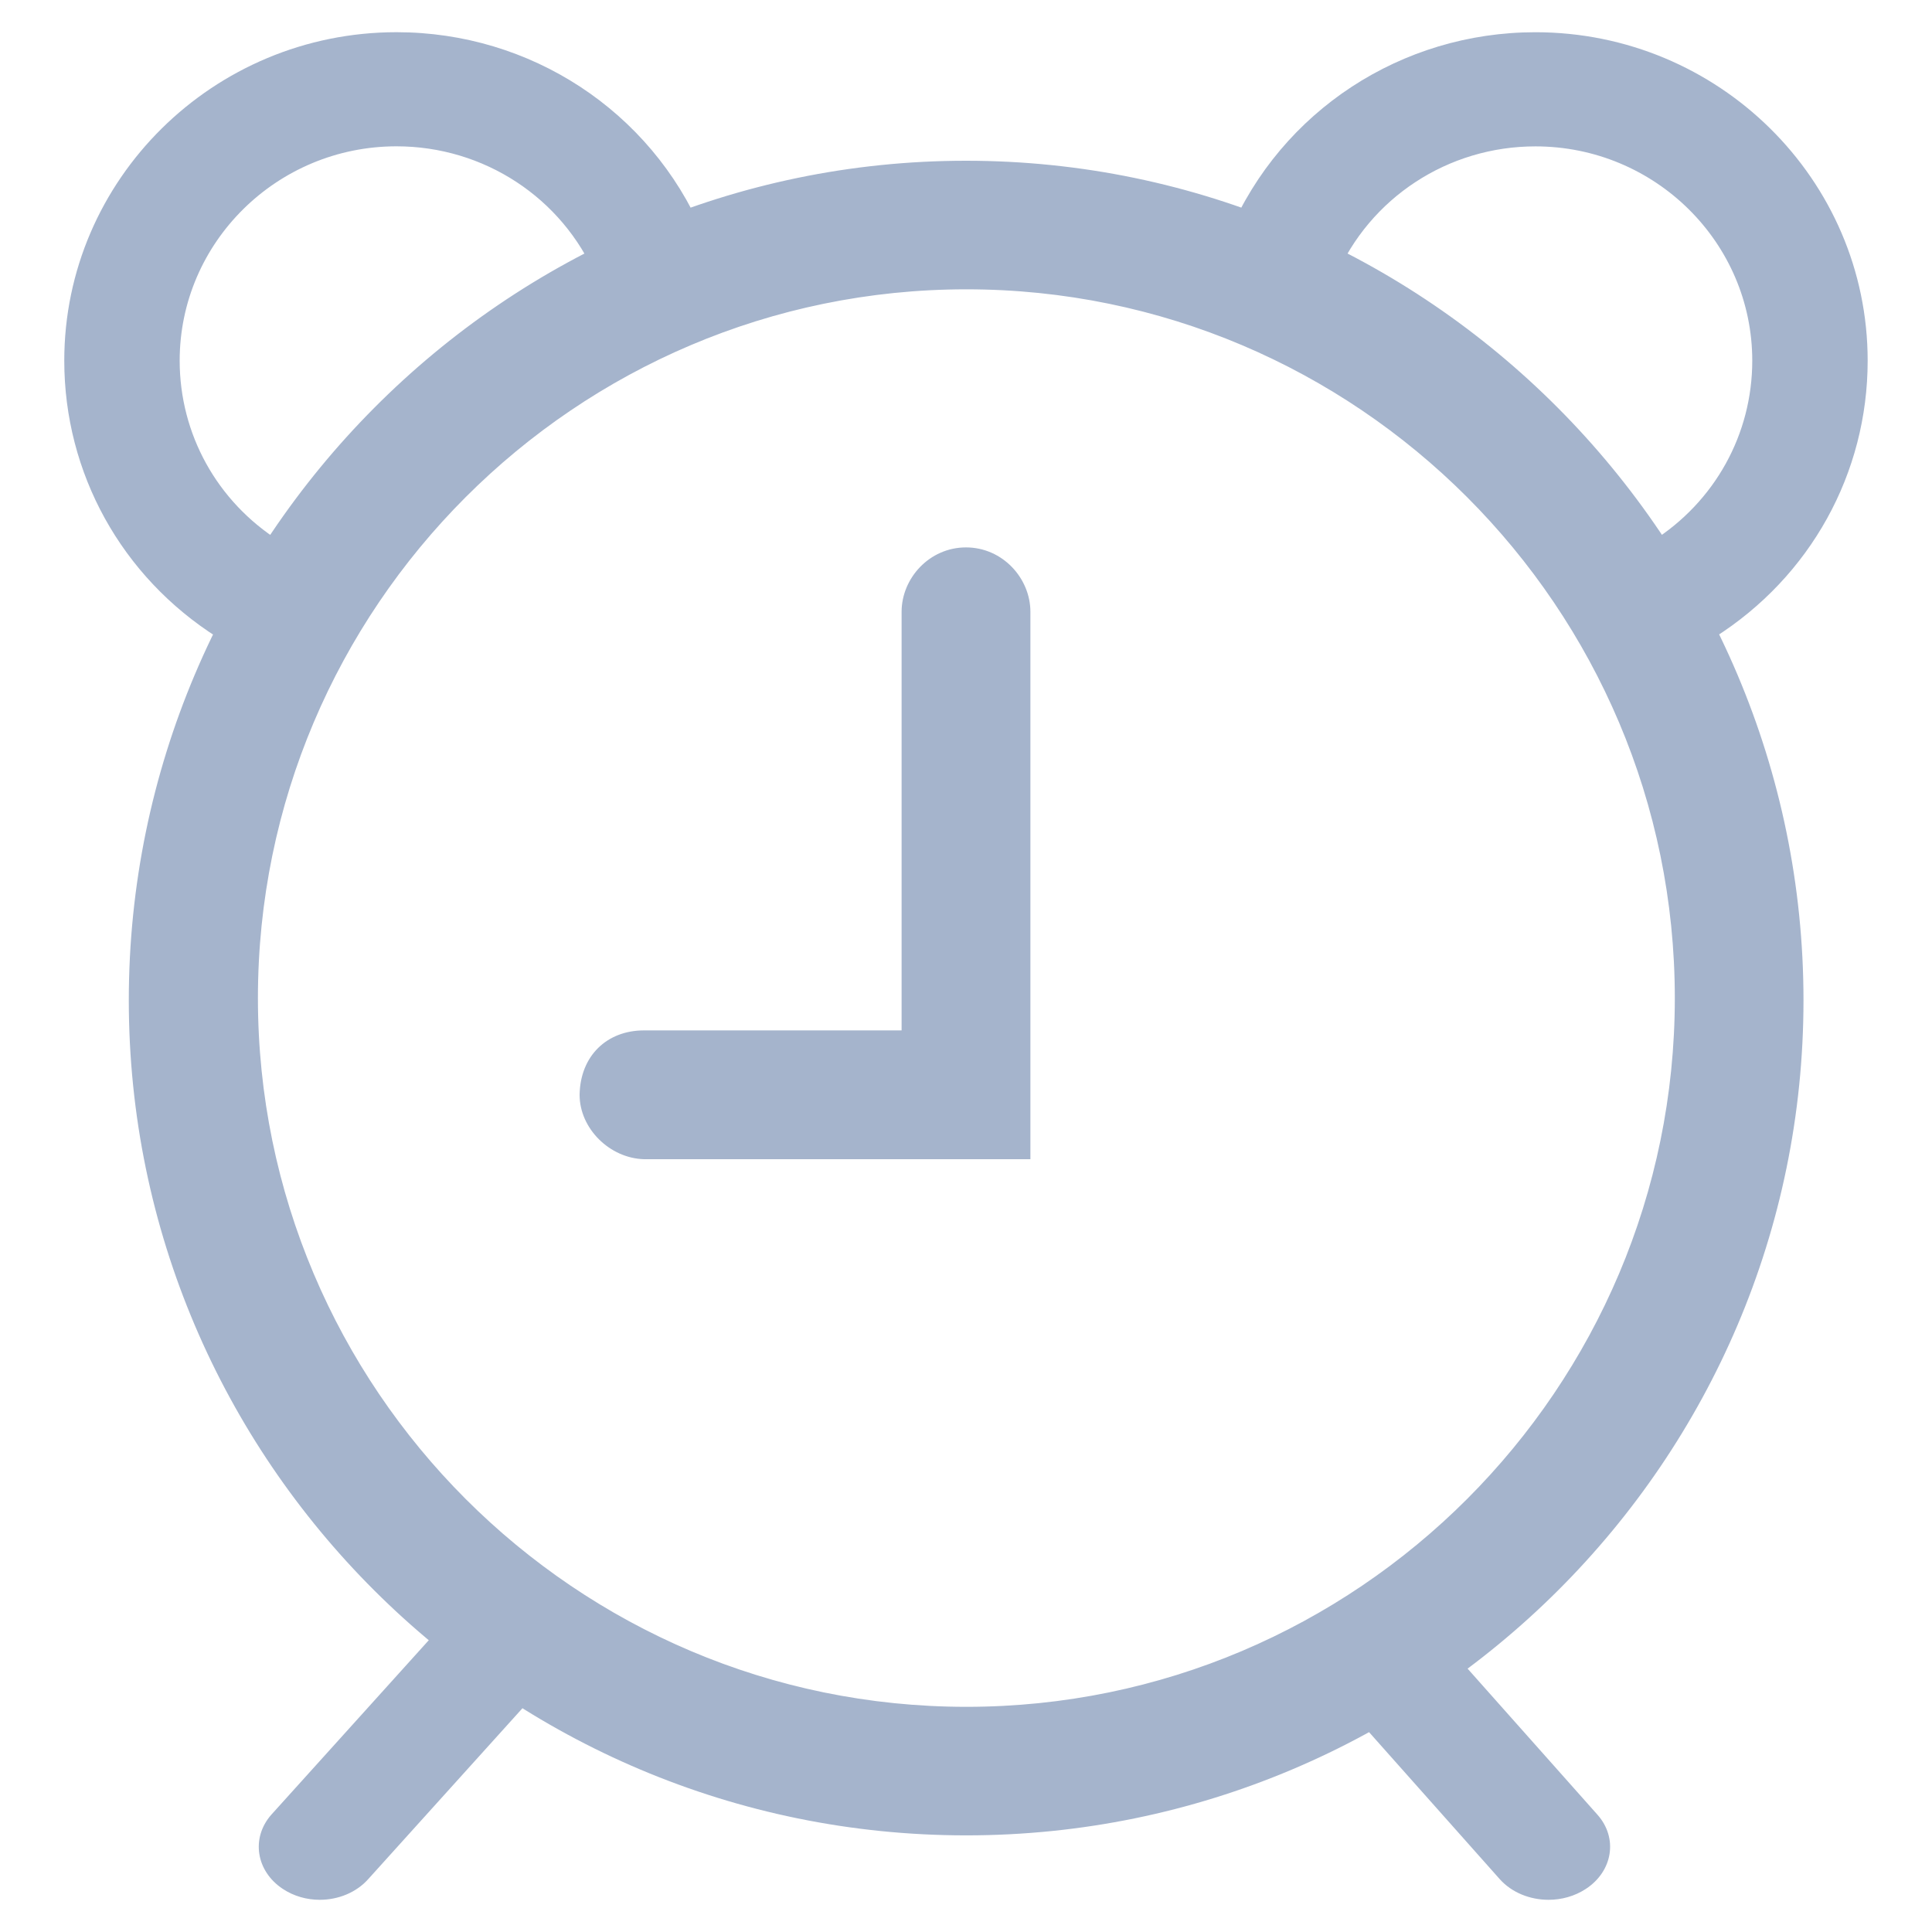 <?xml version="1.0" encoding="utf-8"?>
<!-- Generator: Adobe Illustrator 17.0.0, SVG Export Plug-In . SVG Version: 6.00 Build 0)  -->
<!DOCTYPE svg PUBLIC "-//W3C//DTD SVG 1.1//EN" "http://www.w3.org/Graphics/SVG/1.1/DTD/svg11.dtd">
<svg version="1.1" id="图层_1" xmlns="http://www.w3.org/2000/svg" xmlns:xlink="http://www.w3.org/1999/xlink" x="0px" y="0px"
	 width="60px" height="60px" viewBox="0 0 60 60" enable-background="new 0 0 60 60" xml:space="preserve">
<path fill="#A5B4CC" d="M30.005,56.999C15.666,56.999,4,45.365,4,31.065S15.661,4.992,30,4.992
	c14.338,0,26.009,11.773,26.009,26.073C56.009,45.364,44.343,56.999,30.005,56.999z M30.012,8.985
	c-12.131,0-22.002,9.874-22.002,22.011c0,12.137,9.87,22.011,22.002,22.011s22.001-9.874,22.001-22.011
	C52.013,18.86,42.144,8.985,30.012,8.985z M7.719,20.075c-0.331,0-0.666-0.09-0.966-0.28c-2.979-1.887-4.757-5.099-4.757-8.594
	c0-5.625,4.63-10.201,10.319-10.201c4.157,0,7.888,2.445,9.507,6.228c0.386,0.902-0.04,1.942-0.953,2.323
	c-0.915,0.381-1.964-0.041-2.35-0.942c-1.057-2.469-3.492-4.065-6.205-4.065c-3.713,0-6.734,2.986-6.734,6.656
	c0,2.281,1.161,4.377,3.106,5.608c0.833,0.528,1.077,1.625,0.543,2.45C8.888,19.787,8.309,20.075,7.719,20.075z M52.282,20.075
	c-0.591,0-1.17-0.288-1.512-0.816c-0.534-0.825-0.291-1.921,0.543-2.449c1.944-1.231,3.105-3.327,3.105-5.608
	c0-3.67-3.02-6.656-6.734-6.656c-2.712,0-5.148,1.595-6.205,4.064c-0.385,0.901-1.437,1.323-2.35,0.942
	c-0.912-0.381-1.339-1.421-0.953-2.323c1.619-3.783,5.35-6.228,9.507-6.228c5.69,0,10.319,4.576,10.319,10.201
	c0,3.495-1.778,6.707-4.757,8.594C52.948,19.985,52.613,20.075,52.282,20.075z M9.931,59c-0.401,0-0.806-0.111-1.149-0.339
	c-0.833-0.551-0.992-1.583-0.356-2.304l5.155-5.712c0.635-0.723,1.825-0.862,2.658-0.308c0.833,0.551,0.992,1.583,0.356,2.304
	l-5.155,5.712C11.066,58.776,10.502,59,9.931,59z M48.092,59c-0.576,0-1.145-0.223-1.521-0.647l-4.189-4.712
	c-0.642-0.721-0.481-1.753,0.359-2.304c0.84-0.554,2.039-0.414,2.68,0.308l4.189,4.712c0.642,0.721,0.481,1.753-0.359,2.304
	C48.904,58.889,48.496,59,48.092,59z M20,32h8V19c0-1.04,0.861-2,2-2c1.138,0,2,0.96,2,2v17H20c-1.067-0.03-2-0.953-2-2
	C18.02,32.789,18.848,32,20,32z"/>
</svg>
